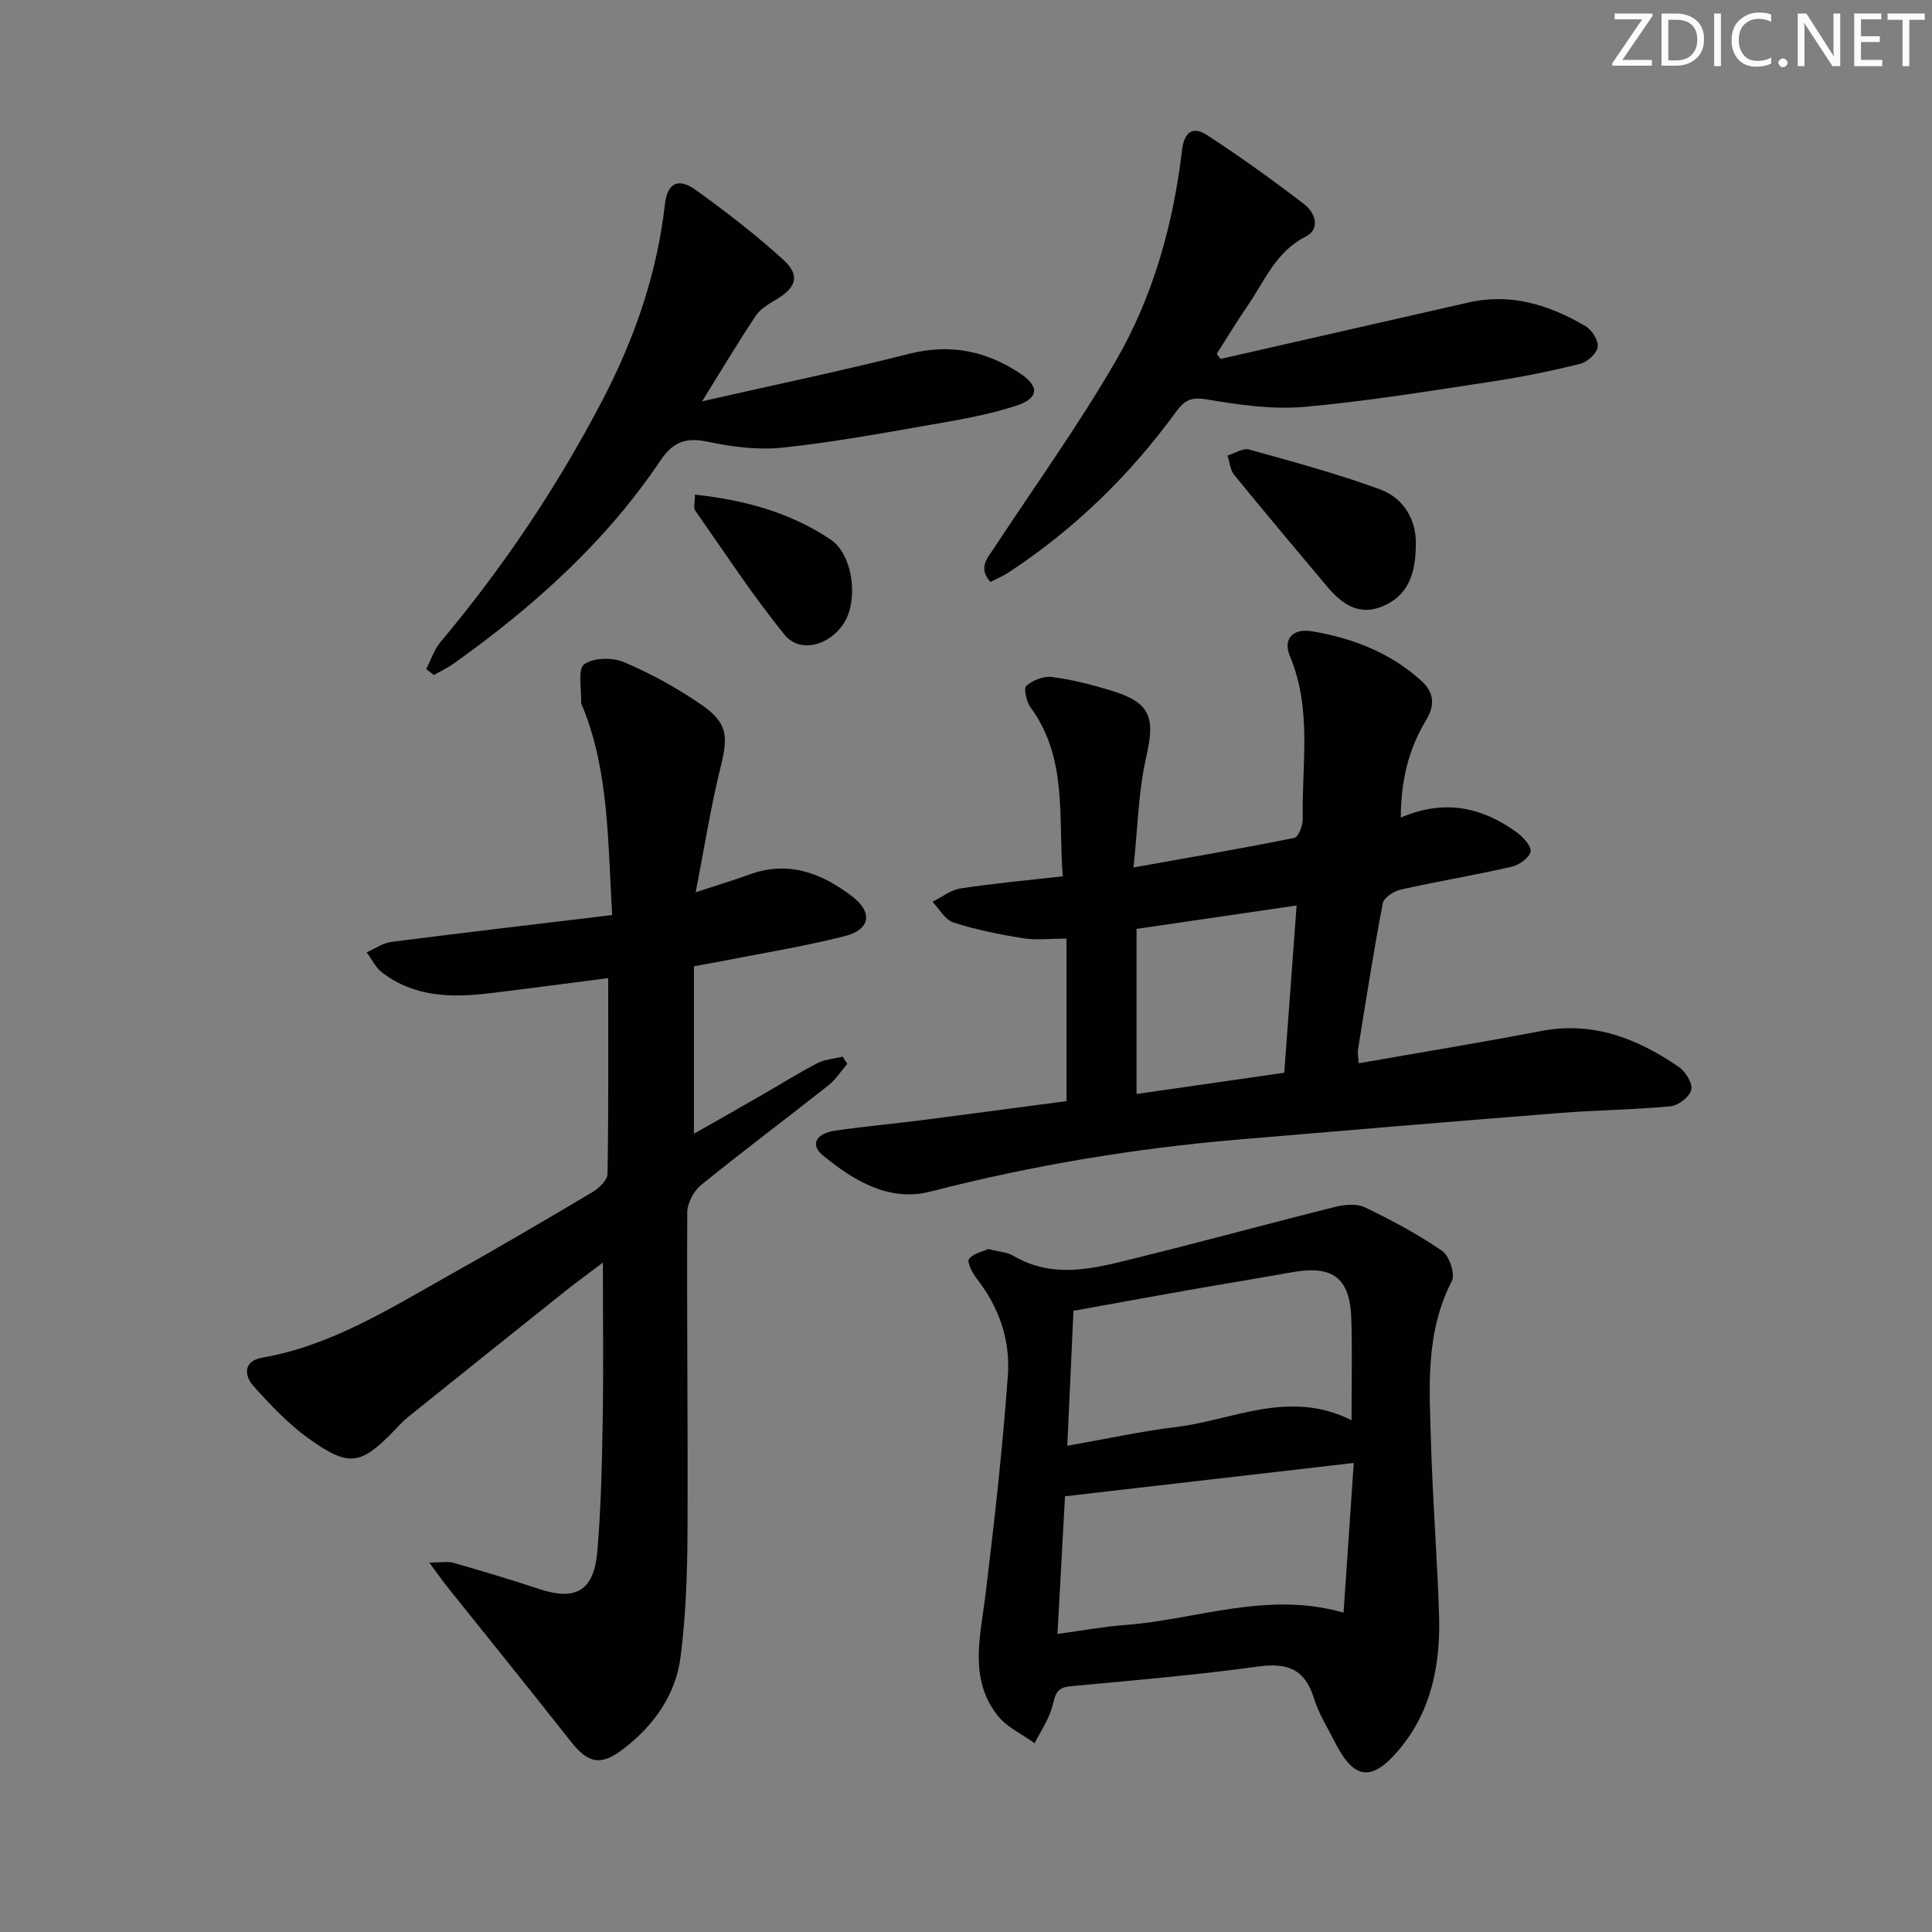 <svg enable-background="new 0 0 400 400" viewBox="0 0 400 400" xmlns="http://www.w3.org/2000/svg"><rect x="0" y="0" width="400" height="400" fill="#808080" stroke="none"/><g fill="#fafbfc"><path d="m342.2 3.2-6.3 9.2h6.1v1.2h-8.2v-.5l6.2-9.1h-5.7v-1.2h7.8v.4z"/><path d="m344 13.7v-10.9h3.1c1.6 0 3 .5 4.1 1.4 1.1 1 1.6 2.2 1.6 3.9s-.5 3-1.6 4-2.5 1.5-4.2 1.5h-3zm1.4-9.6v8.4h1.6c1.4 0 2.5-.4 3.2-1.1.8-.8 1.2-1.8 1.2-3.2s-.4-2.4-1.2-3.1-1.8-1-3.1-1z"/><path d="m356.3 2.8v10.9h-1.4v-10.9z"/><path d="m366.6 13.2c-.8.4-1.8.6-3 .6-1.6 0-2.8-.5-3.7-1.5s-1.4-2.3-1.4-3.9c0-1.7.5-3.2 1.6-4.2s2.4-1.6 4-1.6c1 0 1.9.1 2.6.4v1.5c-.8-.4-1.6-.6-2.6-.6-1.2 0-2.2.4-3 1.2s-1.1 1.9-1.1 3.3c0 1.3.4 2.3 1.1 3.1s1.6 1.1 2.8 1.1c1.1 0 2-.2 2.8-.7v1.3z"/><path d="m368.2 13c0-.3.1-.5.3-.6.2-.2.4-.3.6-.3.3 0 .5.1.7.3s.3.4.3.6-.1.5-.3.6c-.2.2-.4.3-.7.3s-.5-.1-.6-.3c-.2-.2-.3-.4-.3-.6z"/><path d="m381.1 13.7h-1.7l-5.5-8.4c-.2-.2-.3-.5-.4-.7 0 .2.1.8.1 1.5v7.6h-1.4v-10.9h1.8l5.3 8.3c.3.4.4.6.4.8 0-.3-.1-.8-.1-1.6v-7.5h1.4v10.9z"/><path d="m389.7 13.7h-5.8v-10.9h5.6v1.2h-4.2v3.5h3.9v1.2h-3.9v3.7h4.4z"/><path d="m398.4 4.1h-3.1v9.6h-1.4v-9.6h-3.1v-1.3h7.7v1.3z"/></g><path d="m126.74 189.45c-.91-15.38-.68-29.42-5.94-42.7-.18-.46-.5-.94-.48-1.41.08-2.71-.76-6.75.62-7.79 1.88-1.41 5.89-1.47 8.27-.45 5.6 2.39 11.04 5.37 16.05 8.84 5.44 3.77 5.52 6.48 3.9 13.01-1.98 7.99-3.25 16.15-5.13 25.78 4.74-1.56 7.95-2.51 11.09-3.66 8.12-2.99 15.1-.27 21.38 4.58 4.28 3.3 3.65 6.83-1.62 8.17-8.5 2.16-17.21 3.55-25.83 5.25-1.59.31-3.18.58-5.38.99v34.67c4.67-2.66 9.49-5.39 14.29-8.15 3.75-2.15 7.41-4.47 11.25-6.45 1.57-.81 3.5-.92 5.27-1.36.31.5.63 1 .94 1.5-1.3 1.5-2.4 3.24-3.92 4.45-8.75 6.91-17.68 13.59-26.34 20.62-1.53 1.24-2.86 3.74-2.87 5.66-.12 22.11.16 44.23.05 66.35-.05 8.59-.34 17.23-1.44 25.73-1.02 7.85-5.52 14.17-11.82 19-4.7 3.61-7.31 3.03-10.88-1.5-8.44-10.71-17.02-21.32-25.53-31.97-1.01-1.27-1.95-2.6-3.8-5.1 2.48 0 3.83-.29 4.99.05 5.9 1.69 11.79 3.43 17.62 5.38 7.7 2.57 11.48.51 12.19-7.75.76-8.94.96-17.94 1.11-26.91.18-10.65.04-21.31.04-32.87-2.85 2.15-5.31 3.93-7.68 5.82-10.93 8.72-21.84 17.45-32.73 26.21-1.03.83-1.92 1.85-2.85 2.8-6.85 7.07-9.29 7.56-17.53 1.68-4.28-3.05-8-7-11.53-10.93-2.02-2.25-2.11-5.22 1.79-5.9 14.27-2.5 26.27-10.08 38.56-16.98 10.01-5.61 19.91-11.41 29.77-17.27 1.37-.81 3.14-2.49 3.16-3.79.23-13.27.14-26.55.14-40.54-7.89 1.01-16.2 2.12-24.52 3.13-7.9.96-15.66.82-22.34-4.33-1.32-1.02-2.11-2.74-3.14-4.14 1.7-.74 3.34-1.94 5.1-2.16 15.13-1.93 30.25-3.7 45.72-5.56z" fill="#010102"/><path d="m281.31 220.14c12.94-2.27 25.39-4.3 37.77-6.68 10.77-2.07 19.94 1.57 28.5 7.44 1.39.95 2.9 3.4 2.58 4.74-.34 1.44-2.68 3.25-4.29 3.4-7.6.73-15.26.79-22.88 1.39-22.2 1.75-44.39 3.61-66.58 5.5-21.55 1.83-42.78 5.36-63.76 10.77-8.5 2.19-15.91-2.22-22.33-7.53-2.61-2.16-1.4-4.51 2.62-5.09 6.08-.88 12.21-1.43 18.31-2.21 10-1.28 19.99-2.64 29.56-3.9 0-11.58 0-22.49 0-33.64-3.5 0-6.34.36-9.04-.08-4.85-.78-9.71-1.76-14.37-3.26-1.73-.55-2.91-2.8-4.34-4.28 1.93-.96 3.78-2.46 5.81-2.77 6.85-1.05 13.77-1.67 21.17-2.51-.98-12.24 1.06-24.44-6.69-35-.85-1.16-1.45-3.92-.87-4.43 1.34-1.16 3.58-2.06 5.29-1.84 4.08.52 8.14 1.56 12.09 2.75 8.37 2.53 9.35 5.52 7.46 13.79-1.64 7.16-1.76 14.68-2.64 22.9 11.88-2.13 22.63-3.96 33.32-6.13.84-.17 1.75-2.62 1.72-3.99-.22-11.22 1.96-22.59-2.63-33.55-1.54-3.67.54-5.92 4.67-5.21 8.28 1.41 16 4.38 22.39 10.12 2.74 2.46 3.06 5.04 1.07 8.33-3.56 5.9-5.18 12.4-5.2 20.11 8.98-3.9 16.78-2.17 23.94 3 1.35.97 3.13 2.89 2.92 4.05-.23 1.27-2.39 2.78-3.95 3.13-7.59 1.73-15.29 3.01-22.9 4.71-1.43.32-3.52 1.67-3.74 2.84-1.93 10.11-3.51 20.29-5.16 30.46-.08.6.09 1.26.18 2.67zm-12.86-32.67c-11.49 1.68-22.24 3.25-33.14 4.85v34.18c10.35-1.49 20.42-2.94 30.58-4.4.87-11.78 1.68-22.82 2.56-34.63z" fill="#010102"/><path d="m204.65 258.6c2.22.57 3.84.63 5.07 1.36 8.57 5.07 17.25 2.53 25.85.41 13.66-3.37 27.23-7.09 40.87-10.5 1.95-.49 4.46-.72 6.15.09 5.51 2.66 10.96 5.57 15.99 9.02 1.49 1.02 2.75 4.81 2.01 6.24-5.58 10.8-4.64 22.32-4.31 33.74.35 11.78 1.29 23.55 1.66 35.33.32 10.18-1.5 19.92-8.31 27.99-5.67 6.71-9.32 6.2-13.27-1.62-1.5-2.97-3.34-5.85-4.3-8.99-1.83-5.97-5.35-7.48-11.43-6.65-12.99 1.78-26.07 2.9-39.12 4.11-2.97.28-3.06 2.03-3.67 4.26-.72 2.64-2.37 5.03-3.62 7.53-2.6-1.88-5.78-3.31-7.68-5.74-5.99-7.64-3.57-16.32-2.52-24.91 1.85-15.14 3.55-30.31 4.65-45.52.52-7.2-1.78-14.05-6.39-19.94-.93-1.19-2.13-3.51-1.66-4.15.92-1.2 2.95-1.57 4.03-2.06zm75.63 44.29c-20.44 2.36-39.86 4.6-59.78 6.9-.47 8.59-1 18.31-1.56 28.5 5.14-.7 9.54-1.52 13.98-1.85 14.86-1.11 29.41-7.11 45.25-2.56.72-10.36 1.4-20.39 2.11-30.99zm-.46-8.85c0-7.66.16-14.3-.04-20.93-.26-8.54-3.81-11.21-12.24-9.71-7.33 1.31-14.69 2.5-22.03 3.8-7.77 1.37-15.53 2.79-23.26 4.19-.43 9.5-.84 18.4-1.28 27.94 7.99-1.4 15.25-3 22.6-3.89 11.78-1.43 23.28-7.89 36.25-1.4z" fill="#010102"/><path d="m252.7 74.31c17.12-3.9 34.24-7.8 51.36-11.69 8.81-2 16.78.53 24.24 4.93 1.31.77 2.69 3 2.48 4.31-.21 1.35-2.15 3.1-3.64 3.47-5.95 1.48-11.97 2.71-18.03 3.63-12.97 1.96-25.93 4.11-38.98 5.27-6.64.59-13.54-.39-20.17-1.52-3.24-.56-4.68.08-6.48 2.56-9.59 13.17-21.13 24.38-34.78 33.33-1.07.7-2.29 1.19-3.64 1.89-2.64-2.97-.6-4.96.79-7.08 8.49-12.91 17.54-25.5 25.26-38.86 7.7-13.33 11.79-28.16 13.62-43.47.47-3.92 2.35-4.94 5.16-3.12 6.91 4.5 13.62 9.32 20.16 14.34 2.23 1.71 3.44 5.08.25 6.7-6.18 3.14-8.46 9.17-11.99 14.29-2.24 3.25-4.27 6.64-6.4 9.97.26.35.53.7.79 1.05z" fill="#010102"/><path d="m88.24 138.52c.98-1.89 1.65-4.03 2.98-5.62 12.98-15.47 24.14-32.1 33.5-50.03 6.71-12.85 11.31-26.22 12.94-40.56.57-5 3.25-5.22 6.31-3.03 6.3 4.53 12.49 9.29 18.22 14.51 3.53 3.21 2.68 5.74-1.44 8.2-1.54.92-3.29 1.92-4.25 3.35-3.67 5.49-7.05 11.17-11.14 17.75 14.99-3.41 29.03-6.33 42.92-9.85 8.36-2.12 15.81-.6 22.73 3.94 4.29 2.81 4.14 5.26-.65 6.83-5.78 1.89-11.87 2.92-17.89 3.97-10.14 1.77-20.28 3.63-30.5 4.7-5 .52-10.29-.14-15.25-1.19-4.49-.95-7.24-.21-9.92 3.77-11.37 16.94-26.33 30.33-42.83 42.1-1.29.92-2.76 1.6-4.15 2.39-.51-.41-1.04-.82-1.58-1.23z" fill="#010102"/><path d="m293.13 112.38c.04 6.65-1.73 10.94-6.79 13.11-5.03 2.16-8.59-.49-11.66-4.15-6.41-7.65-12.85-15.28-19.15-23.02-.84-1.03-.94-2.66-1.38-4.01 1.5-.45 3.2-1.6 4.48-1.24 9.09 2.53 18.23 5 27.08 8.24 5.3 1.95 7.47 6.8 7.42 11.07z" fill="#010102"/><path d="m143.87 102.41c10.5 1.12 19.82 3.77 28.05 9.26 4.71 3.14 5.85 12.53 2.82 17.32-2.94 4.64-9.09 6.37-12.29 2.44-6.66-8.19-12.46-17.09-18.53-25.75-.38-.54-.05-1.58-.05-3.27z" fill="#010102"/></svg>